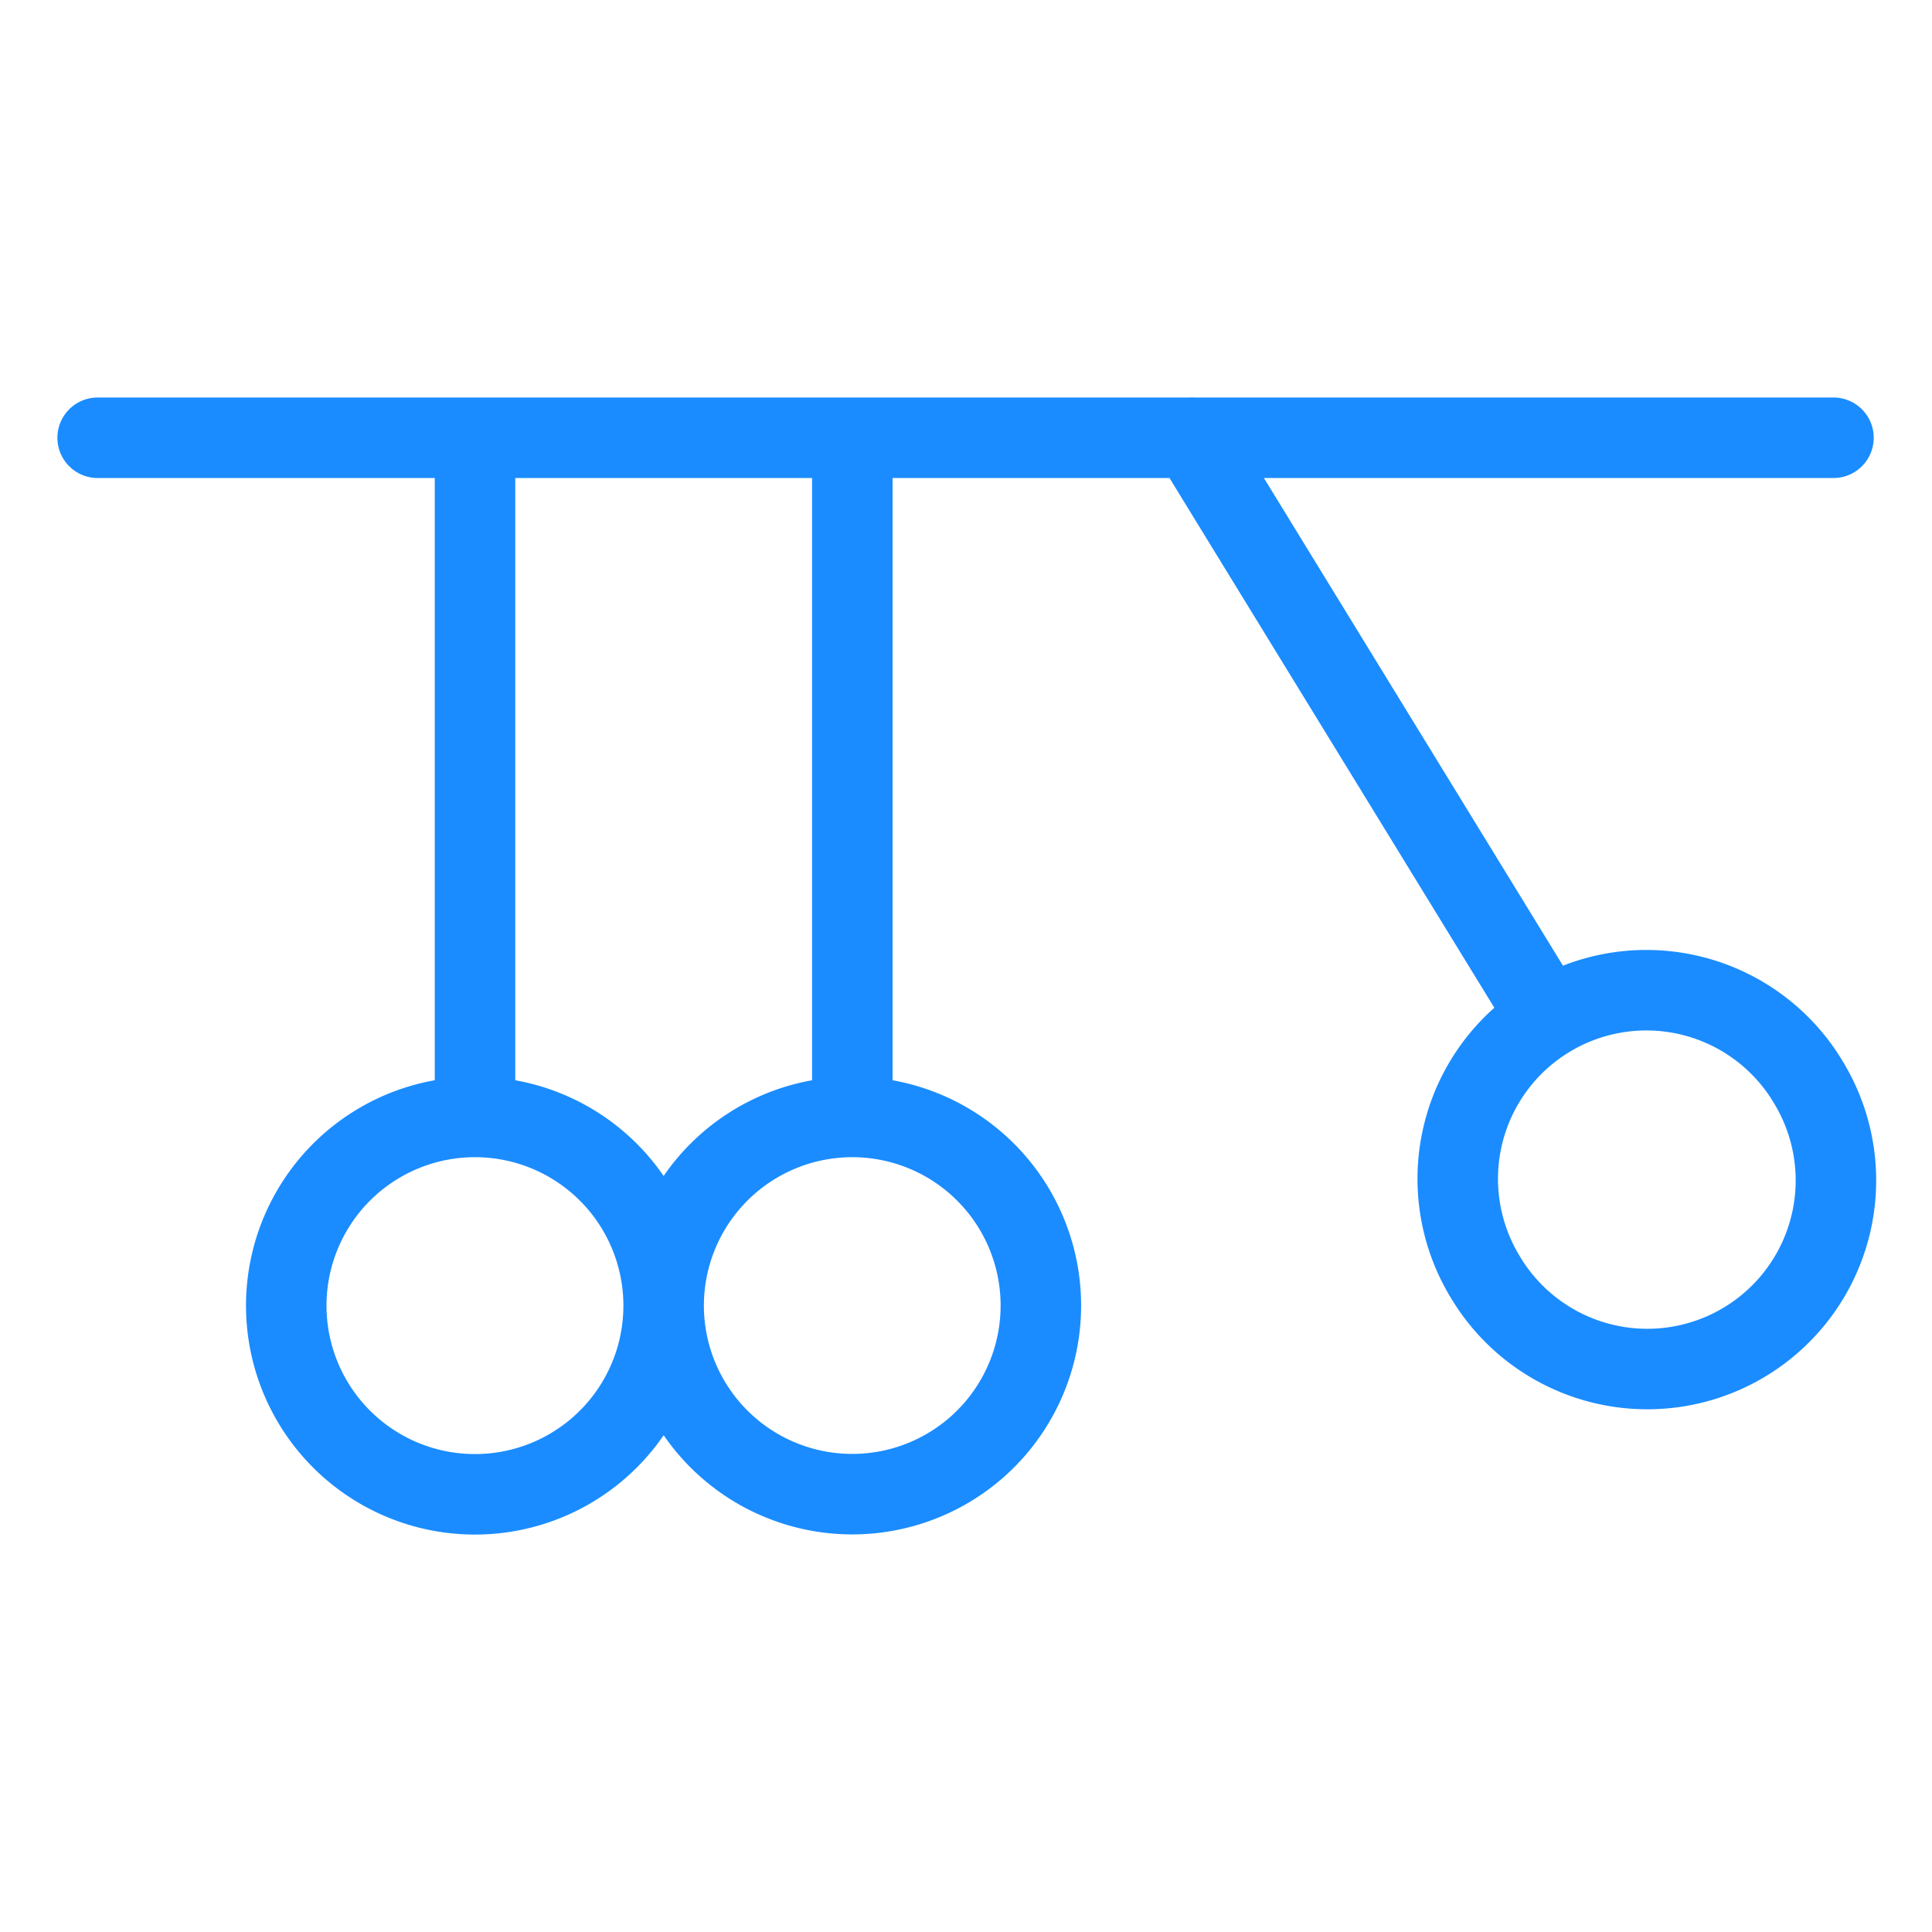 <svg viewBox="0 0 24 24" fill="none" xmlns="http://www.w3.org/2000/svg"><path d="M1.213 5.438h21.563M8.244 16.218a2.344 2.344 0 1 1-2.343-2.343m2.343 2.344a2.344 2.344 0 0 0-2.343-2.344m2.343 2.344a2.343 2.343 0 1 0 2.344-2.344m-2.344 2.344a2.344 2.344 0 0 1 2.344-2.344m-4.687 0V5.438m4.687 8.437V5.438m8.63 7.192-4.411-7.193m7.634 7.97a2.343 2.343 0 1 1-3.995 2.448 2.343 2.343 0 0 1 3.995-2.449" stroke="#1A8CFF" stroke-linecap="round" stroke-linejoin="round"/></svg>